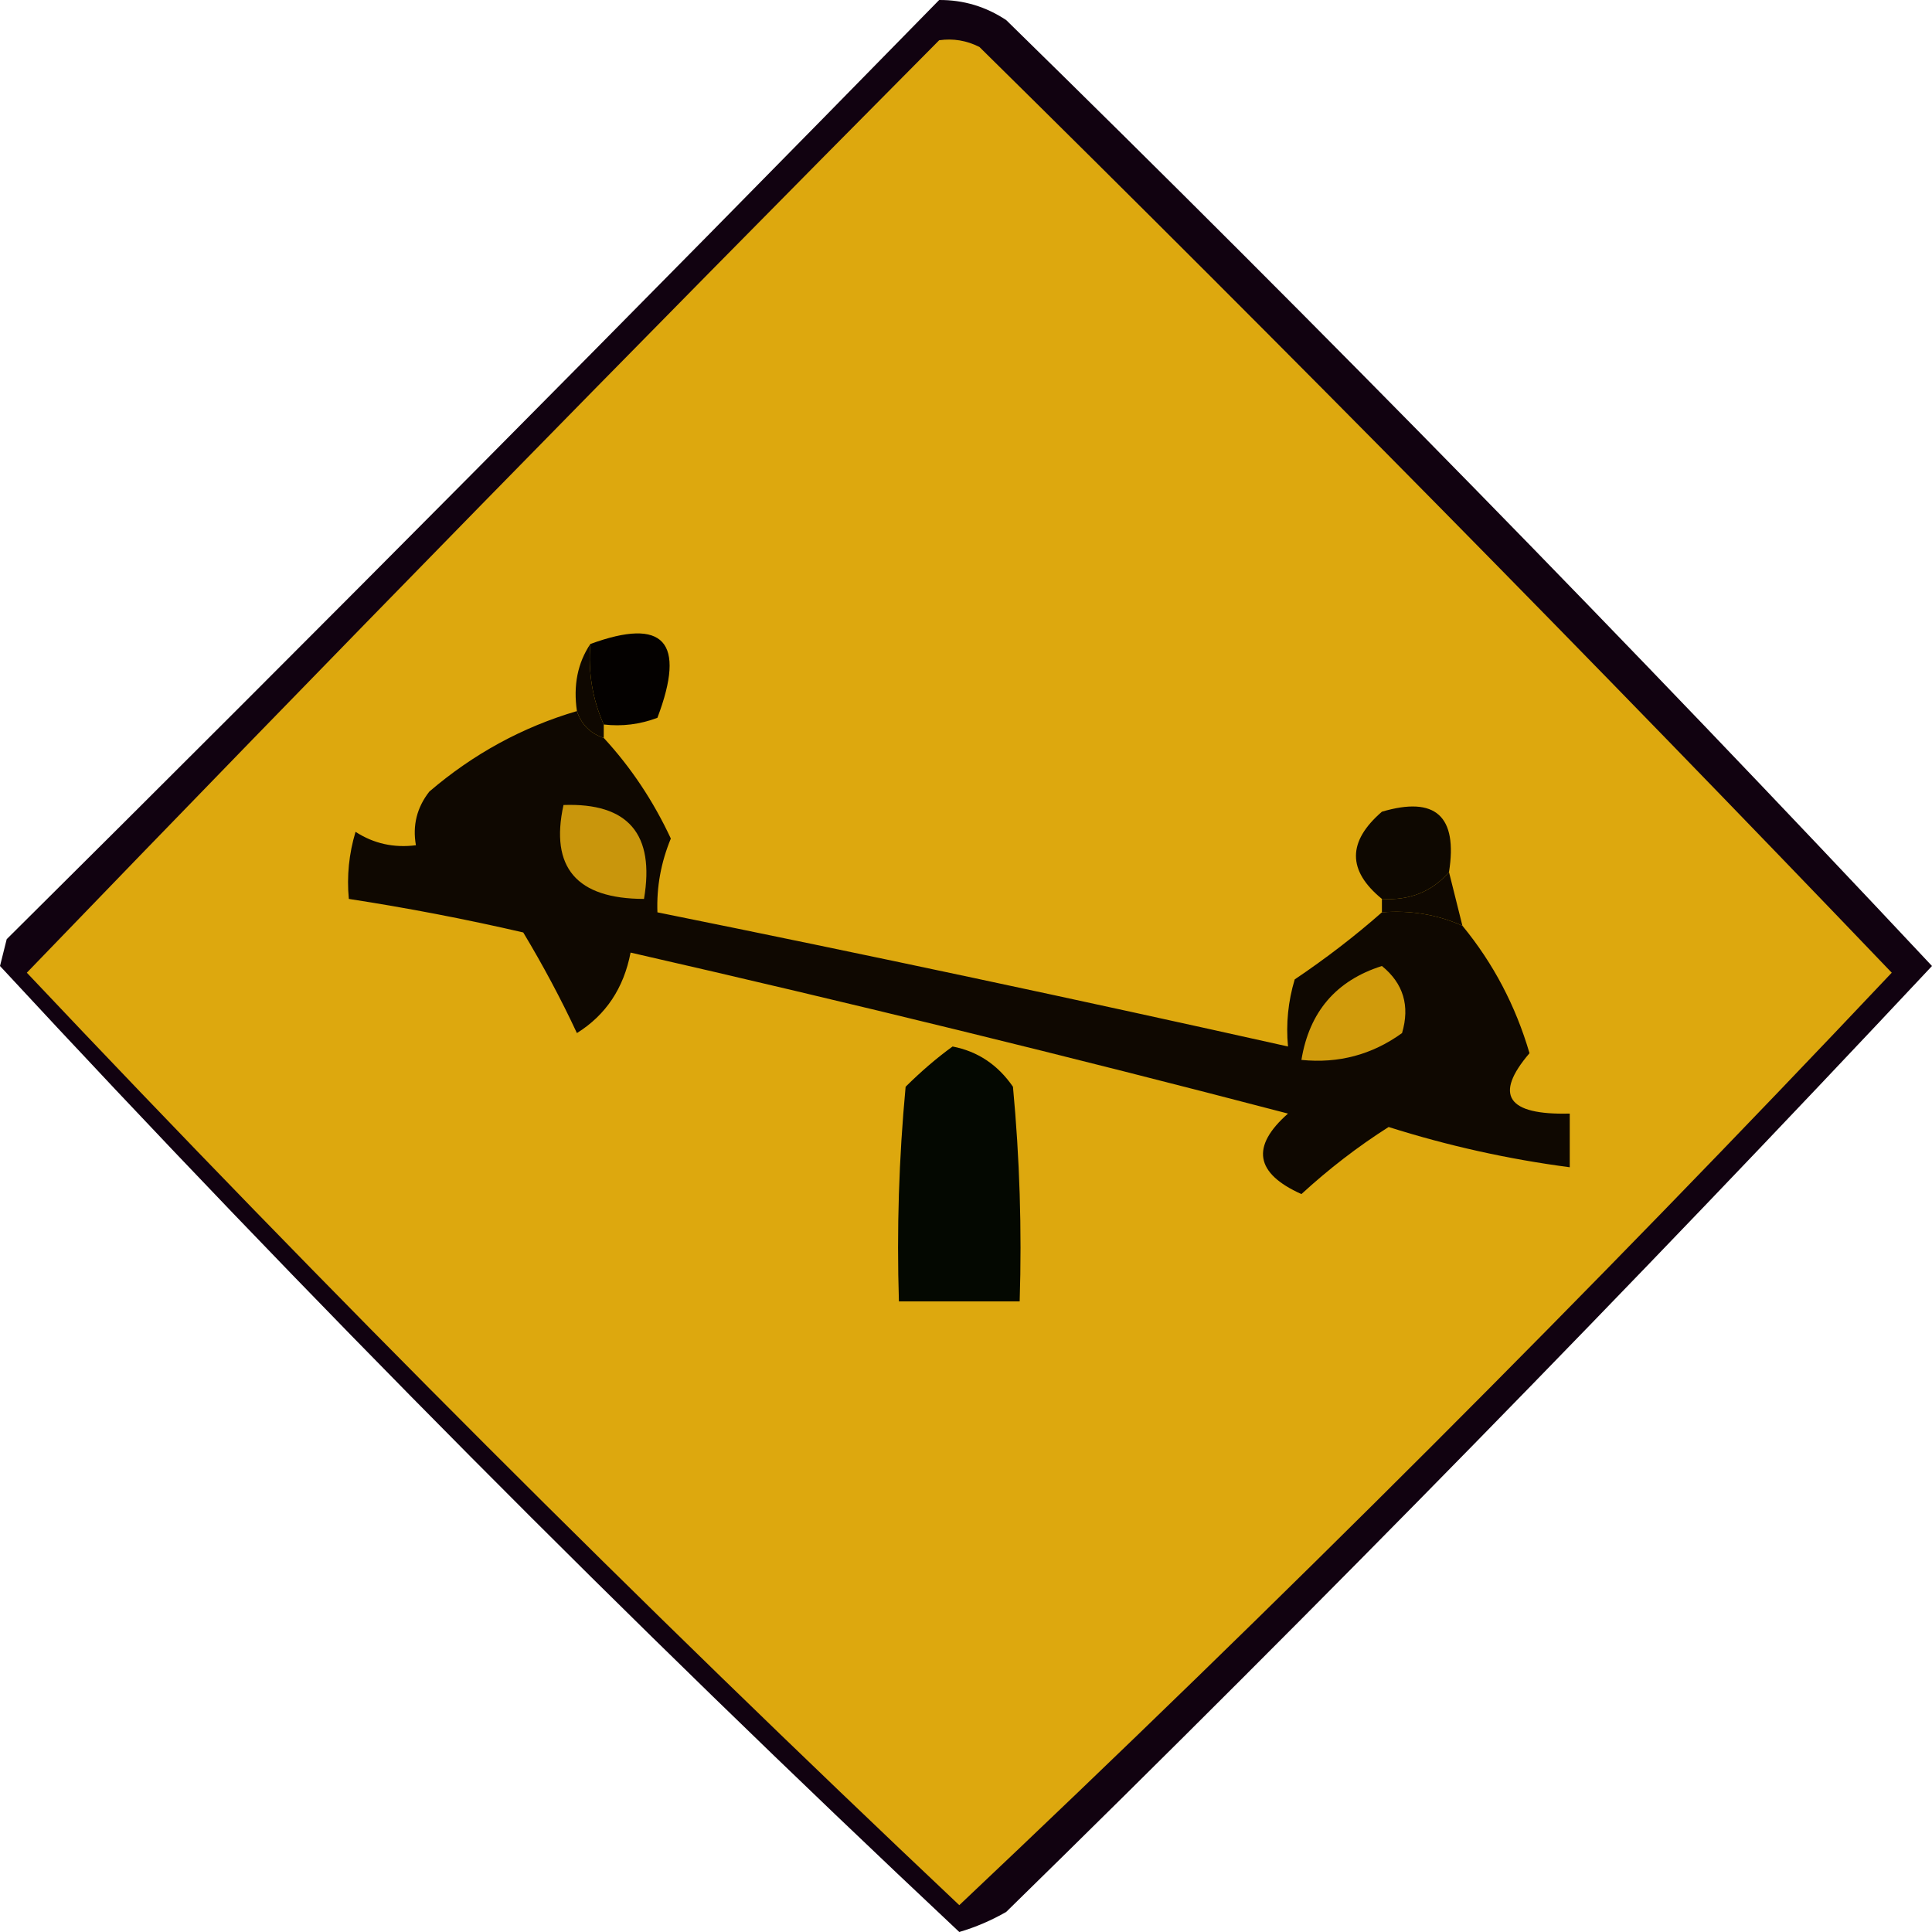 <?xml version="1.0" encoding="UTF-8"?>
<svg id="Layer_1" data-name="Layer 1" xmlns="http://www.w3.org/2000/svg" viewBox="0 0 144 144">
  <defs>
    <style>
      .cls-1 {
        fill: #040100;
      }

      .cls-1, .cls-2, .cls-3, .cls-4, .cls-5, .cls-6, .cls-7, .cls-8 {
        fill-rule: evenodd;
      }

      .cls-2 {
        fill: #110210;
      }

      .cls-3 {
        fill: #c9960c;
      }

      .cls-4 {
        fill: #d09b0c;
      }

      .cls-5 {
        fill: #040801;
      }

      .cls-6 {
        fill: #0f0801;
      }

      .cls-7 {
        fill: #dda80e;
      }

      .cls-8 {
        fill: #0e0801;
      }
    </style>
  </defs>
  <path class="cls-2" d="M70,0c1.81-.01,3.48,.49,5,1.5,23.57,23.07,46.57,46.57,69,70.5-22.43,23.93-45.43,47.43-69,70.5-1.11,.64-2.28,1.14-3.5,1.5C46.8,120.8,22.97,96.8,0,72c.17-.67,.33-1.33,.5-2C23.87,46.8,47.03,23.47,70,0Z"/>
  <path class="cls-7" d="M70,3c1.05-.15,2.05,.02,3,.5,23.04,22.71,45.71,45.71,68,69-22.5,23.83-45.67,47-69.5,69.5C47.67,119.5,24.5,96.33,2,72.5,24.49,49.17,47.16,26.01,70,3Z"/>
  <path class="cls-1" d="M45,54c-.84-1.88-1.17-3.88-1-6,5.49-2.01,7.15-.18,5,5.5-1.29,.49-2.63,.66-4,.5Z"/>
  <path class="cls-6" d="M44,48c-.17,2.12,.16,4.12,1,6v1c-1-.33-1.67-1-2-2-.28-1.91,.05-3.58,1-5Z"/>
  <path class="cls-6" d="M43,53c.33,1,1,1.67,2,2,2.02,2.19,3.69,4.69,5,7.5-.73,1.77-1.07,3.6-1,5.5,15.7,3.17,31.37,6.51,47,10-.16-1.7,.01-3.37,.5-5,2.33-1.57,4.49-3.23,6.5-5,2.12-.17,4.12,.16,6,1,2.31,2.81,3.97,5.98,5,9.5-2.67,3.12-1.67,4.62,3,4.5v4c-4.58-.6-9.08-1.6-13.5-3-2.3,1.46-4.46,3.13-6.5,5-3.45-1.55-3.78-3.55-1-6-16.26-4.25-32.59-8.25-49-12-.51,2.65-1.84,4.65-4,6-1.2-2.57-2.54-5.07-4-7.5-4.32-1-8.65-1.83-13-2.5-.16-1.7,.01-3.37,.5-5,1.36,.88,2.86,1.21,4.5,1-.26-1.48,.07-2.81,1-4,3.28-2.81,6.95-4.81,11-6Z"/>
  <path class="cls-3" d="M42,60c4.82-.17,6.82,2.16,6,7-5.02-.01-7.02-2.34-6-7Z"/>
  <path class="cls-8" d="M108,65c-1.28,1.47-2.95,2.13-5,2-2.58-2.11-2.58-4.27,0-6.5,3.99-1.18,5.66,.32,5,4.5Z"/>
  <path class="cls-6" d="M108,65c.33,1.33,.67,2.67,1,4-1.88-.84-3.88-1.17-6-1v-1c2.05,.13,3.72-.53,5-2Z"/>
  <path class="cls-4" d="M103,72c1.6,1.3,2.1,2.97,1.5,5-2.23,1.61-4.73,2.28-7.5,2,.59-3.59,2.59-5.92,6-7Z"/>
  <path class="cls-5" d="M71,78c1.87,.36,3.37,1.36,4.5,3,.5,5.32,.67,10.66,.5,16h-9c-.17-5.34,0-10.68,.5-16,1.15-1.14,2.31-2.14,3.5-3Z"/>
</svg>